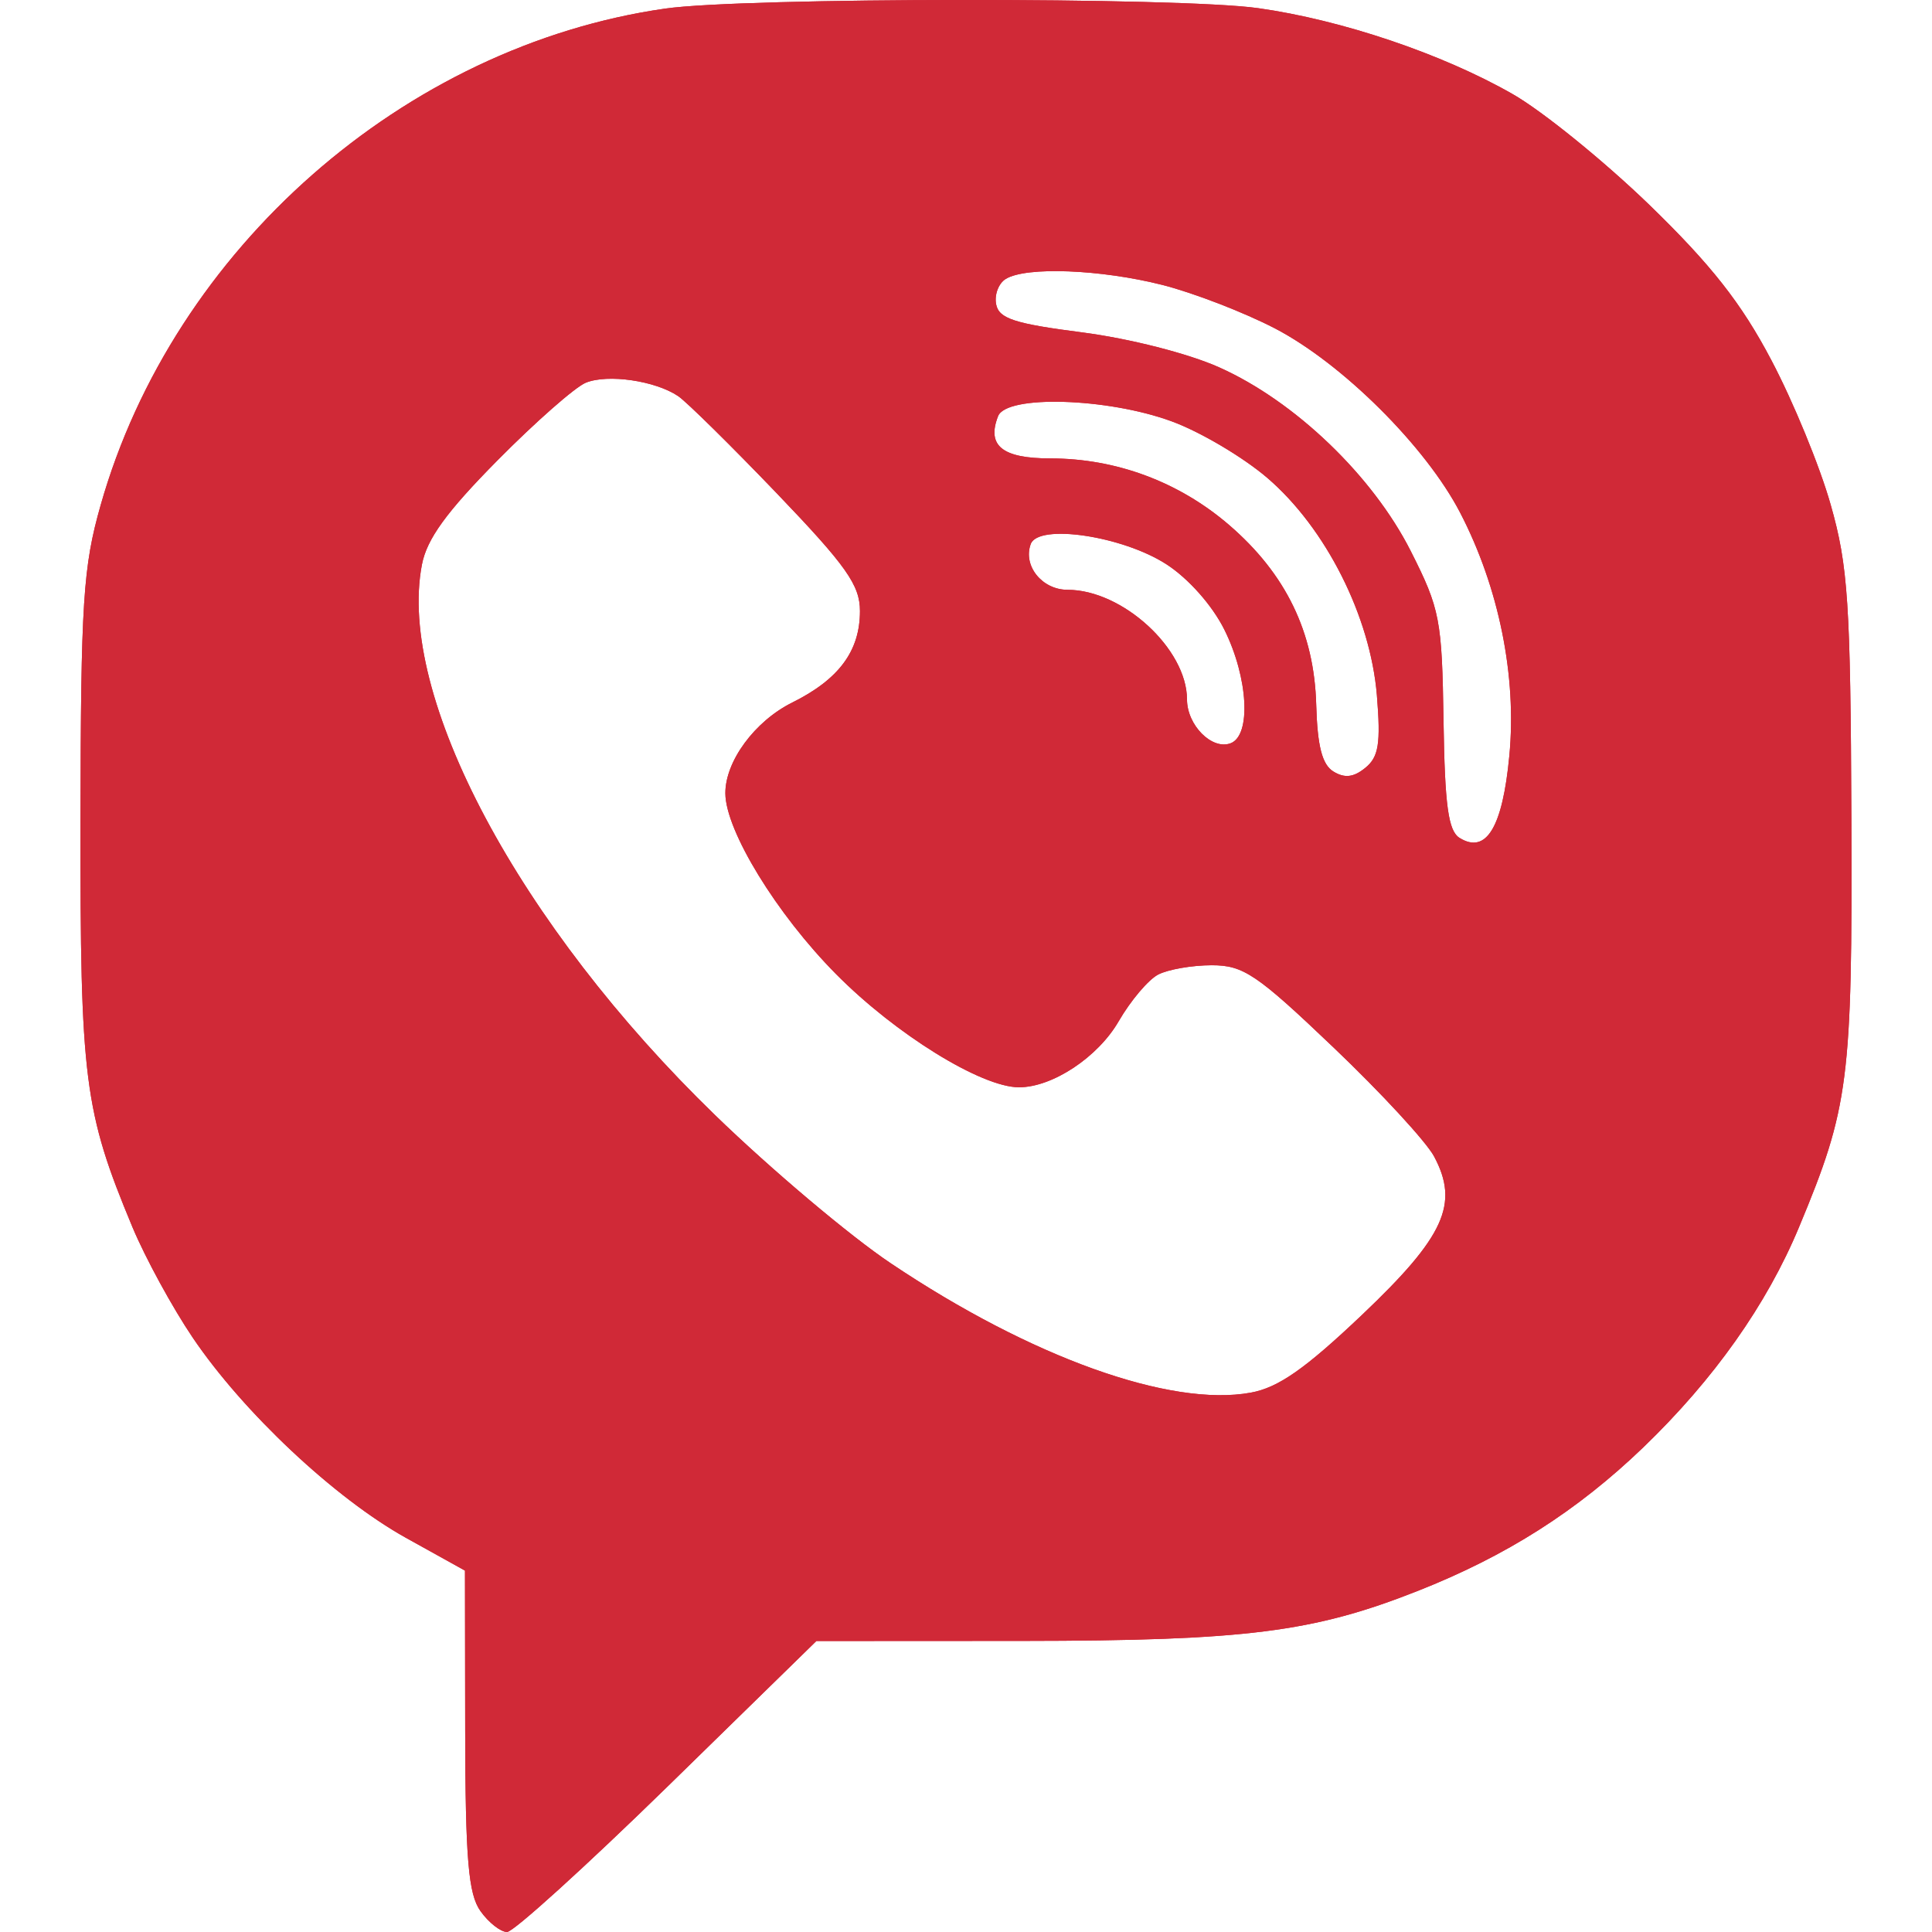 <svg width="18" height="18" viewBox="0 0 18 18" fill="none" xmlns="http://www.w3.org/2000/svg">
<path fill-rule="evenodd" clip-rule="evenodd" d="M6.197 0.08C3.767 0.428 1.615 2.319 0.938 4.705C0.774 5.281 0.753 5.608 0.75 7.632C0.747 10.062 0.783 10.35 1.234 11.433C1.354 11.72 1.607 12.184 1.796 12.463C2.267 13.159 3.12 13.959 3.781 14.327L4.332 14.633L4.334 16.122C4.336 17.325 4.364 17.649 4.477 17.806C4.553 17.913 4.665 18 4.724 18C4.784 18 5.456 17.39 6.219 16.645L7.606 15.289L9.534 15.288C11.607 15.286 12.234 15.207 13.207 14.823C14.036 14.496 14.694 14.077 15.311 13.484C15.969 12.85 16.46 12.156 16.761 11.433C17.227 10.315 17.258 10.068 17.249 7.629C17.241 5.616 17.218 5.271 17.056 4.702C16.956 4.347 16.707 3.741 16.503 3.355C16.224 2.825 15.945 2.47 15.367 1.909C14.945 1.501 14.371 1.035 14.092 0.876C13.438 0.502 12.503 0.186 11.722 0.076C10.986 -0.028 6.931 -0.025 6.197 0.08ZM10.831 2.655C11.121 2.729 11.592 2.911 11.877 3.059C12.506 3.386 13.284 4.16 13.604 4.777C13.965 5.473 14.133 6.3 14.062 7.042C13.999 7.709 13.847 7.96 13.599 7.807C13.493 7.742 13.461 7.505 13.449 6.717C13.435 5.773 13.416 5.673 13.144 5.135C12.79 4.434 12.065 3.738 11.36 3.423C11.07 3.293 10.527 3.155 10.084 3.097C9.451 3.016 9.307 2.968 9.281 2.836C9.263 2.747 9.303 2.64 9.37 2.599C9.559 2.482 10.254 2.509 10.831 2.655ZM6.319 3.691C6.398 3.745 6.812 4.153 7.238 4.597C7.886 5.273 8.012 5.452 8.012 5.693C8.012 6.065 7.817 6.329 7.38 6.546C7.031 6.72 6.756 7.094 6.758 7.392C6.76 7.739 7.235 8.516 7.789 9.075C8.343 9.635 9.143 10.13 9.494 10.13C9.806 10.13 10.23 9.849 10.423 9.514C10.533 9.324 10.698 9.128 10.79 9.08C10.882 9.032 11.107 8.993 11.289 8.993C11.584 8.993 11.707 9.075 12.423 9.758C12.865 10.179 13.287 10.636 13.361 10.774C13.597 11.216 13.459 11.52 12.689 12.251C12.159 12.754 11.91 12.928 11.653 12.975C10.904 13.112 9.605 12.646 8.301 11.771C7.922 11.518 7.186 10.897 6.665 10.392C4.832 8.616 3.696 6.483 3.931 5.26C3.977 5.021 4.16 4.769 4.636 4.288C4.989 3.931 5.359 3.606 5.457 3.566C5.662 3.482 6.106 3.547 6.319 3.691ZM10.912 3.924C11.18 4.021 11.583 4.26 11.808 4.453C12.353 4.921 12.767 5.743 12.828 6.476C12.865 6.928 12.845 7.053 12.72 7.154C12.611 7.243 12.527 7.252 12.423 7.188C12.318 7.124 12.274 6.951 12.263 6.568C12.245 5.891 11.98 5.346 11.45 4.89C10.982 4.488 10.397 4.271 9.786 4.271C9.337 4.271 9.191 4.152 9.299 3.877C9.377 3.678 10.315 3.706 10.912 3.924ZM10.867 5.257C11.073 5.39 11.295 5.641 11.407 5.866C11.63 6.315 11.659 6.852 11.465 6.925C11.291 6.99 11.059 6.756 11.059 6.516C11.058 6.045 10.458 5.495 9.946 5.495C9.709 5.495 9.529 5.272 9.603 5.069C9.674 4.876 10.458 4.993 10.867 5.257Z" fill="#D02937"/>
<path fill-rule="evenodd" clip-rule="evenodd" d="M6.197 0.08C3.767 0.428 1.615 2.319 0.938 4.705C0.774 5.281 0.753 5.608 0.75 7.632C0.747 10.062 0.783 10.35 1.234 11.433C1.354 11.72 1.607 12.184 1.796 12.463C2.267 13.159 3.12 13.959 3.781 14.327L4.332 14.633L4.334 16.122C4.336 17.325 4.364 17.649 4.477 17.806C4.553 17.913 4.665 18 4.724 18C4.784 18 5.456 17.39 6.219 16.645L7.606 15.289L9.534 15.288C11.607 15.286 12.234 15.207 13.207 14.823C14.036 14.496 14.694 14.077 15.311 13.484C15.969 12.85 16.46 12.156 16.761 11.433C17.227 10.315 17.258 10.068 17.249 7.629C17.241 5.616 17.218 5.271 17.056 4.702C16.956 4.347 16.707 3.741 16.503 3.355C16.224 2.825 15.945 2.47 15.367 1.909C14.945 1.501 14.371 1.035 14.092 0.876C13.438 0.502 12.503 0.186 11.722 0.076C10.986 -0.028 6.931 -0.025 6.197 0.08ZM10.831 2.655C11.121 2.729 11.592 2.911 11.877 3.059C12.506 3.386 13.284 4.16 13.604 4.777C13.965 5.473 14.133 6.3 14.062 7.042C13.999 7.709 13.847 7.96 13.599 7.807C13.493 7.742 13.461 7.505 13.449 6.717C13.435 5.773 13.416 5.673 13.144 5.135C12.79 4.434 12.065 3.738 11.36 3.423C11.07 3.293 10.527 3.155 10.084 3.097C9.451 3.016 9.307 2.968 9.281 2.836C9.263 2.747 9.303 2.64 9.37 2.599C9.559 2.482 10.254 2.509 10.831 2.655ZM6.319 3.691C6.398 3.745 6.812 4.153 7.238 4.597C7.886 5.273 8.012 5.452 8.012 5.693C8.012 6.065 7.817 6.329 7.38 6.546C7.031 6.72 6.756 7.094 6.758 7.392C6.76 7.739 7.235 8.516 7.789 9.075C8.343 9.635 9.143 10.13 9.494 10.13C9.806 10.13 10.23 9.849 10.423 9.514C10.533 9.324 10.698 9.128 10.79 9.08C10.882 9.032 11.107 8.993 11.289 8.993C11.584 8.993 11.707 9.075 12.423 9.758C12.865 10.179 13.287 10.636 13.361 10.774C13.597 11.216 13.459 11.52 12.689 12.251C12.159 12.754 11.91 12.928 11.653 12.975C10.904 13.112 9.605 12.646 8.301 11.771C7.922 11.518 7.186 10.897 6.665 10.392C4.832 8.616 3.696 6.483 3.931 5.26C3.977 5.021 4.16 4.769 4.636 4.288C4.989 3.931 5.359 3.606 5.457 3.566C5.662 3.482 6.106 3.547 6.319 3.691ZM10.912 3.924C11.18 4.021 11.583 4.26 11.808 4.453C12.353 4.921 12.767 5.743 12.828 6.476C12.865 6.928 12.845 7.053 12.72 7.154C12.611 7.243 12.527 7.252 12.423 7.188C12.318 7.124 12.274 6.951 12.263 6.568C12.245 5.891 11.98 5.346 11.45 4.89C10.982 4.488 10.397 4.271 9.786 4.271C9.337 4.271 9.191 4.152 9.299 3.877C9.377 3.678 10.315 3.706 10.912 3.924ZM10.867 5.257C11.073 5.39 11.295 5.641 11.407 5.866C11.63 6.315 11.659 6.852 11.465 6.925C11.291 6.99 11.059 6.756 11.059 6.516C11.058 6.045 10.458 5.495 9.946 5.495C9.709 5.495 9.529 5.272 9.603 5.069C9.674 4.876 10.458 4.993 10.867 5.257Z" fill="#D02937"/>
</svg>
